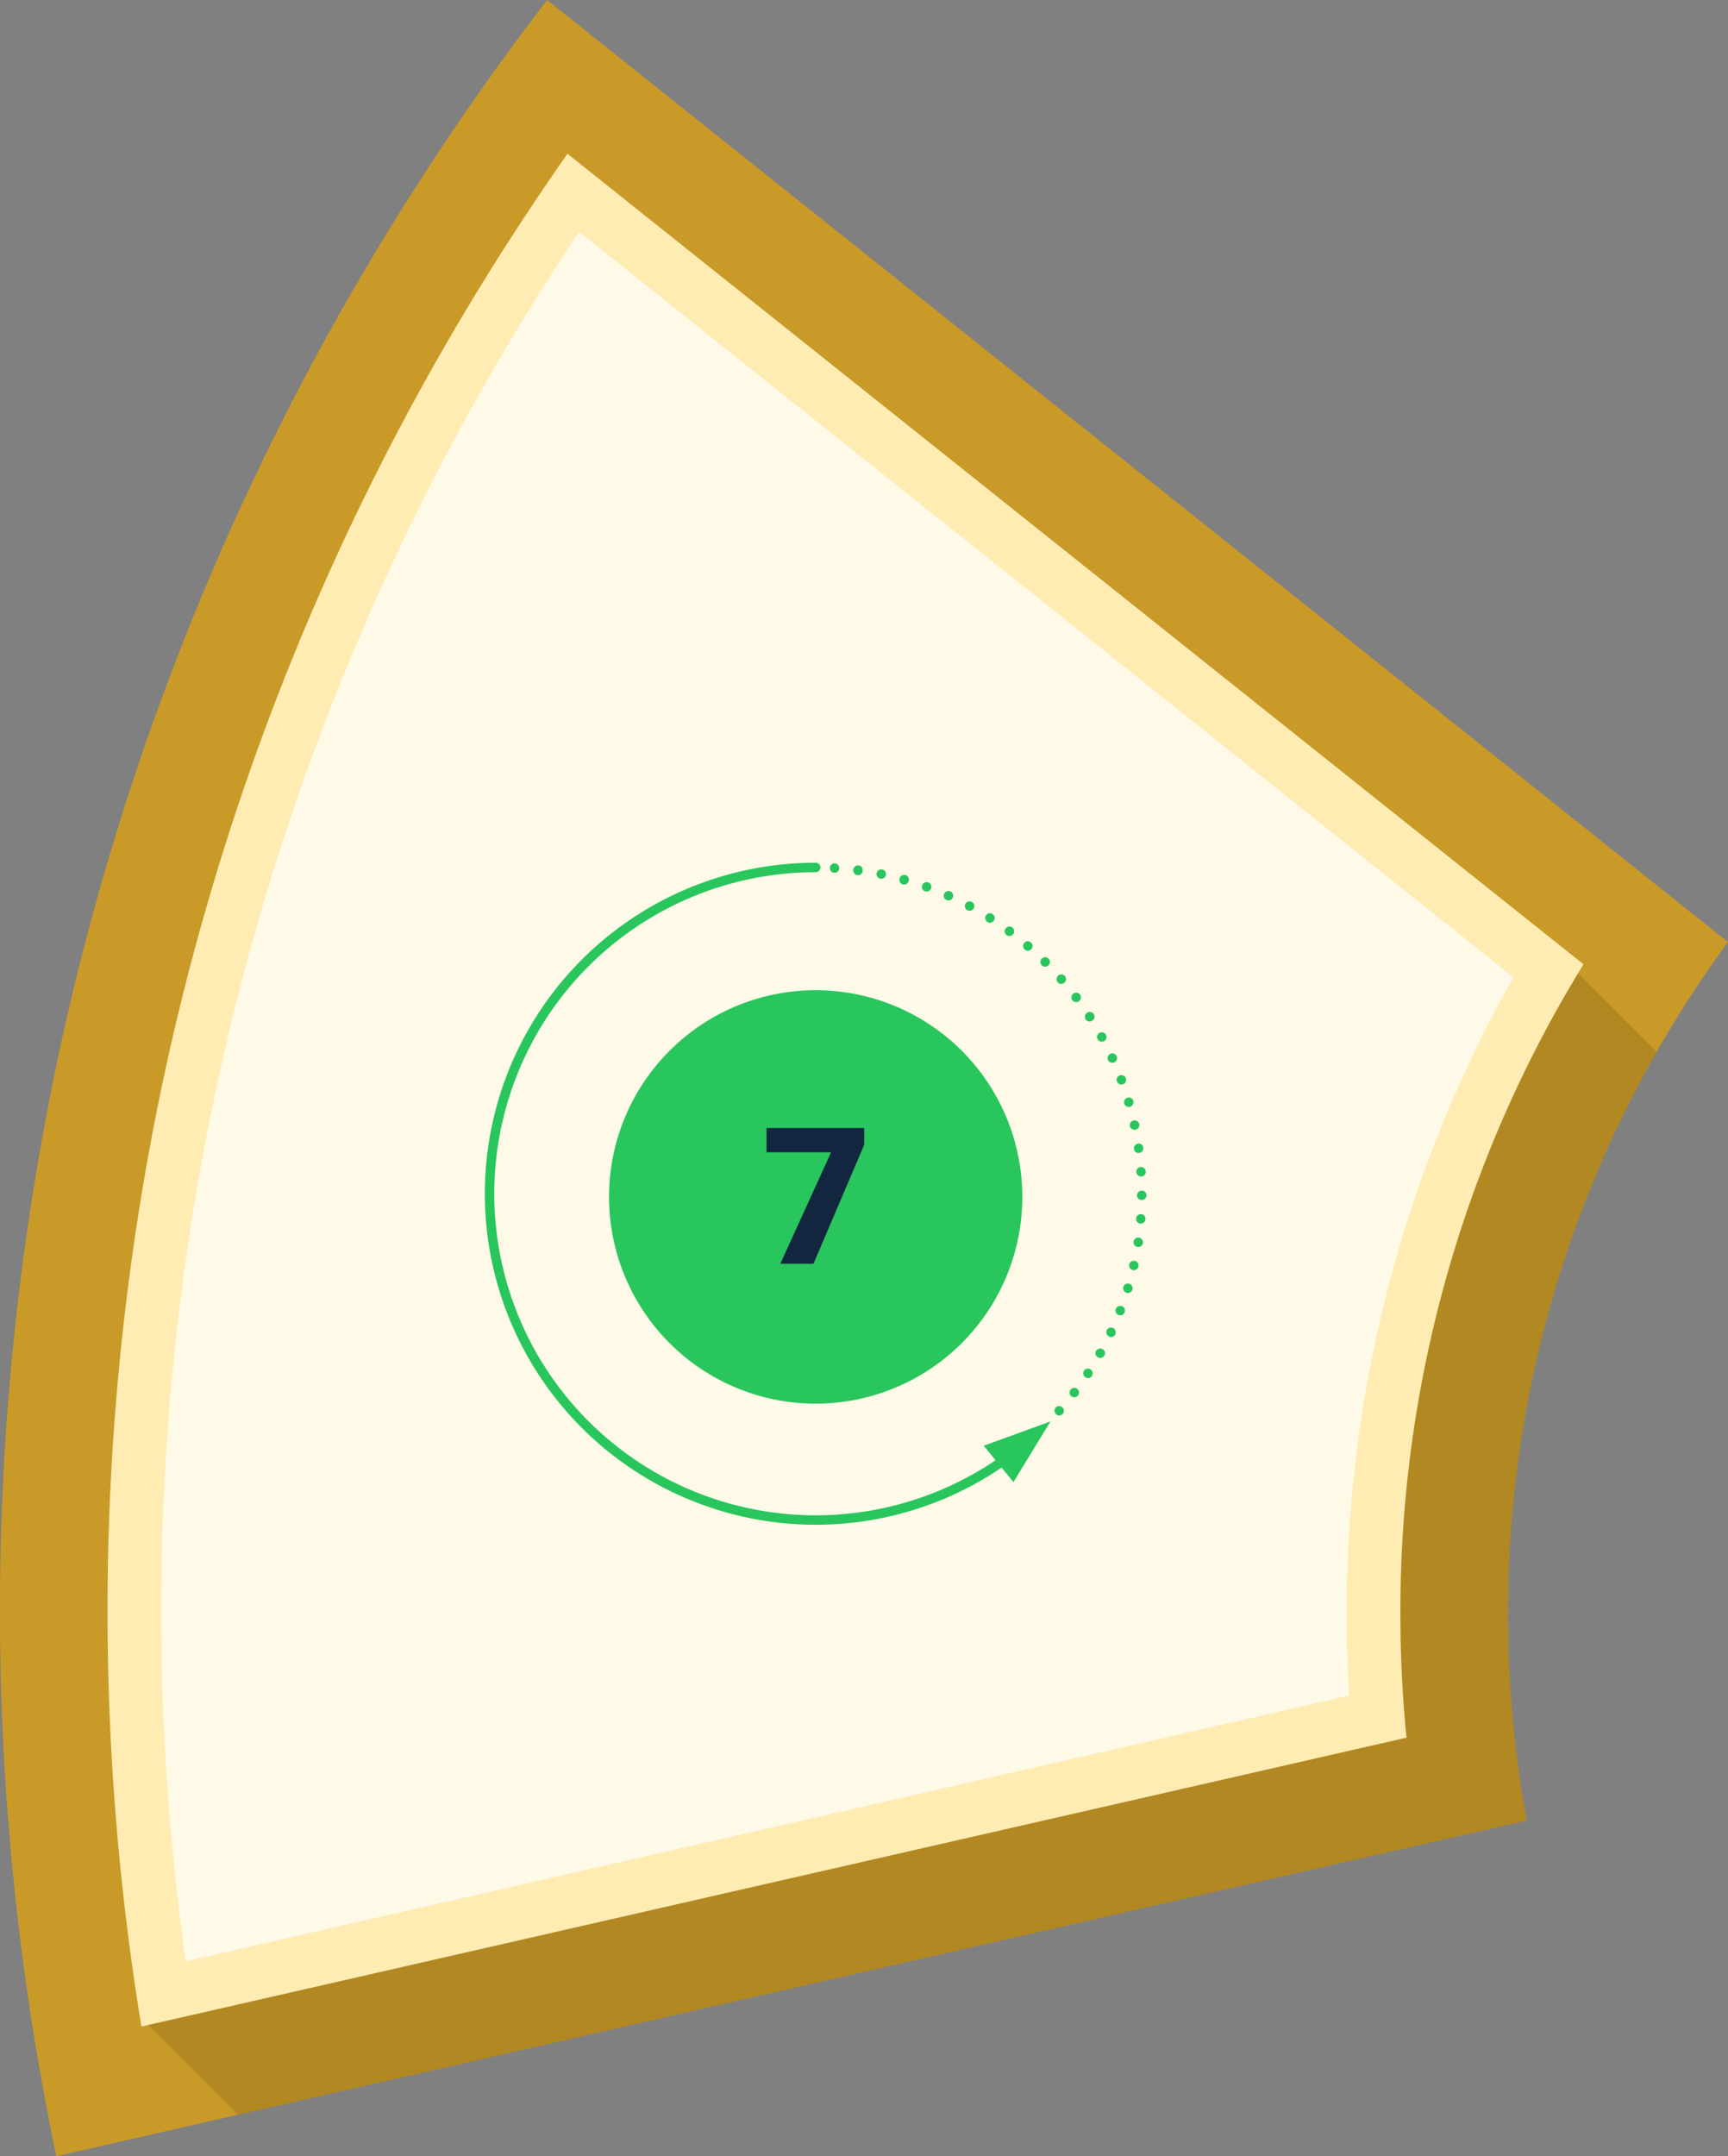 <svg xmlns="http://www.w3.org/2000/svg" width="271.782" height="339.005" viewBox="0 0 271.782 339.005">
  <rect x="0" y="0" width="271.782" height="339.005" fill="#808080" stroke="none"/>
  <g id="Grupo_111250" data-name="Grupo 111250" transform="translate(-398.749 -1813.319)">
    <path id="Trazado_171273" data-name="Trazado 171273" d="M-2215.447,734.617A177.635,177.635,0,0,0-2238.835,823a179.039,179.039,0,0,0,2.949,32.466l-202.7,46.263-28.559,6.519a413.561,413.561,0,0,1-6.528-41.6,419.215,419.215,0,0,1-2.33-44.136,418.031,418.031,0,0,1,10.163-91.734,413.193,413.193,0,0,1,30.146-87.027q.416-.874.836-1.747a416.647,416.647,0,0,1,44.911-72.756l16,12.76,29.061,23.172,140.669,112.181A178.028,178.028,0,0,0-2215.447,734.617Z" transform="translate(2874.749 1244.074)" fill="#c99a28"/>
    <path id="Trazado_171274" data-name="Trazado 171274" d="M-2218.115,853.38a179.04,179.04,0,0,0,2.949,32.466l-202.7,46.263-14.118-14.117-1.31-1.31a402.765,402.765,0,0,1-5.082-63.8,401.006,401.006,0,0,1,9.75-88.019,396.185,396.185,0,0,1,29.714-85.135,398.627,398.627,0,0,1,29.794-51.462l3.861-3.861,147.85,117.906,22.679,22.678A177.638,177.638,0,0,0-2218.115,853.38Z" transform="translate(2854.028 1213.697)" fill="#7b5d14" opacity="0.3"/>
    <path id="Trazado_171291" data-name="Trazado 171291" d="M-2207.083,751.891a193.727,193.727,0,0,0-27.938,100.741c0,6.495.319,12.99.958,19.438l-197.918,45.174-1.057.24-.253-1.55a402.764,402.764,0,0,1-5.082-63.8,401.007,401.007,0,0,1,9.75-88.019,396.187,396.187,0,0,1,29.714-85.135,398.617,398.617,0,0,1,29.794-51.462q1.522-2.248,3.09-4.471l.77.611,147.85,117.907,11.177,8.913Q-2206.658,751.186-2207.083,751.891Z" transform="translate(2854.028 1214.445)" fill="#ffecb3"/>
    <path id="Trazado_171292" data-name="Trazado 171292" d="M-2415.7,922.26a395.474,395.474,0,0,1-3.863-55.08,392.635,392.635,0,0,1,9.543-86.16,387.866,387.866,0,0,1,29.078-83.319,391.33,391.33,0,0,1,27.107-47.335l146.948,117.188a203.242,203.242,0,0,0-26.231,100.119c0,4.26.135,8.55.4,12.824Z" transform="translate(2843.668 1199.404)" fill="#fffae8"/>
    <path id="Trazado_171591" data-name="Trazado 171591" d="M32.5,0A32.5,32.5,0,1,1,0,32.5,32.5,32.5,0,0,1,32.5,0Z" transform="translate(494.539 1969)" fill="#28c65d"/>
    <path id="Trazado_171592" data-name="Trazado 171592" d="M16.128-18.691,8.159,0H2.944l7.983-17.52H.762v-3.809H16.128Z" transform="translate(518.539 2012)" fill="#12263f"/>
    <g id="Grupo_111106" data-name="Grupo 111106" transform="translate(297.268 1638.965)">
      <g id="Circular_path" data-name="Circular path" transform="translate(231.997 310.082)">
        <g id="Grupo_111098" data-name="Grupo 111098" transform="translate(0 0)">
          <path id="Trazado_171299" data-name="Trazado 171299" d="M438.788,311.224a.735.735,0,0,1-.782.687.754.754,0,0,1-.7-.779.734.734,0,0,1,.783-.708A.751.751,0,0,1,438.788,311.224Z" transform="translate(-437.308 -310.421)" fill="#28c65d"/>
          <path id="Trazado_171300" data-name="Trazado 171300" d="M456.437,312.955a.742.742,0,1,1-1.471-.187.742.742,0,1,1,1.471.187Z" transform="translate(-451.271 -311.762)" fill="#28c65d"/>
          <path id="Trazado_171301" data-name="Trazado 171301" d="M473.917,315.879a.742.742,0,0,1-1.453-.3.742.742,0,1,1,1.453.3Z" transform="translate(-465.104 -314.02)" fill="#28c65d"/>
          <path id="Trazado_171302" data-name="Trazado 171302" d="M491.14,320.145a.742.742,0,1,1-1.427-.405.742.742,0,1,1,1.427.405Z" transform="translate(-478.738 -317.361)" fill="#28c65d"/>
          <path id="Trazado_171303" data-name="Trazado 171303" d="M508,325.592a.745.745,0,0,1-.947.438.734.734,0,0,1-.449-.938.753.753,0,0,1,.956-.463A.741.741,0,0,1,508,325.592Z" transform="translate(-492.084 -321.626)" fill="#28c65d"/>
          <path id="Trazado_171304" data-name="Trazado 171304" d="M524.43,332.287a.749.749,0,0,1-.979.375.758.758,0,0,1-.372-.986.73.73,0,0,1,.979-.375A.739.739,0,0,1,524.43,332.287Z" transform="translate(-505.099 -326.883)" fill="#28c65d"/>
          <path id="Trazado_171305" data-name="Trazado 171305" d="M540.313,340.137a.75.75,0,0,1-1,.3.735.735,0,0,1-.308-.994.752.752,0,0,1,1.012-.319A.737.737,0,0,1,540.313,340.137Z" transform="translate(-517.678 -333.056)" fill="#28c65d"/>
          <path id="Trazado_171306" data-name="Trazado 171306" d="M555.608,349.124a.747.747,0,0,1-1.023.229.757.757,0,0,1-.226-1.029.73.73,0,0,1,1.023-.229A.739.739,0,0,1,555.608,349.124Z" transform="translate(-529.8 -340.124)" fill="#28c65d"/>
          <path id="Trazado_171307" data-name="Trazado 171307" d="M570.191,359.193a.75.75,0,0,1-1.034.151.735.735,0,0,1-.161-1.029.751.751,0,0,1,1.047-.169A.737.737,0,0,1,570.191,359.193Z" transform="translate(-541.354 -348.057)" fill="#28c65d"/>
          <path id="Trazado_171308" data-name="Trazado 171308" d="M584.032,370.277a.748.748,0,0,1-1.045.08.757.757,0,0,1-.076-1.051.73.73,0,0,1,1.045-.08A.739.739,0,0,1,584.032,370.277Z" transform="translate(-552.333 -356.788)" fill="#28c65d"/>
          <path id="Trazado_171309" data-name="Trazado 171309" d="M597.022,382.34a.749.749,0,0,1-1.044,0,.735.735,0,0,1-.013-1.041.751.751,0,0,1,1.061-.018A.738.738,0,0,1,597.022,382.34Z" transform="translate(-562.632 -366.302)" fill="#28c65d"/>
          <path id="Trazado_171310" data-name="Trazado 171310" d="M609.128,395.289a.748.748,0,0,1-1.047-.07.757.757,0,0,1,.076-1.051.731.731,0,0,1,1.046.07A.739.739,0,0,1,609.128,395.289Z" transform="translate(-572.241 -376.512)" fill="#28c65d"/>
          <path id="Trazado_171311" data-name="Trazado 171311" d="M620.262,409.091a.747.747,0,0,1-1.033-.149.735.735,0,0,1,.137-1.032.752.752,0,0,1,1.053.134A.74.74,0,0,1,620.262,409.091Z" transform="translate(-581.077 -387.406)" fill="#28c65d"/>
          <path id="Trazado_171312" data-name="Trazado 171312" d="M630.378,423.641a.749.749,0,0,1-1.026-.219.757.757,0,0,1,.225-1.029.742.742,0,1,1,.8,1.248Z" transform="translate(-589.115 -398.887)" fill="#28c65d"/>
          <path id="Trazado_171313" data-name="Trazado 171313" d="M639.421,438.9a.747.747,0,0,1-1-.3.735.735,0,0,1,.283-1,.752.752,0,0,1,1.023.285A.74.74,0,0,1,639.421,438.9Z" transform="translate(-596.302 -410.94)" fill="#28c65d"/>
          <path id="Trazado_171314" data-name="Trazado 171314" d="M647.325,454.758a.748.748,0,0,1-.983-.366.757.757,0,0,1,.372-.986.73.73,0,0,1,.983.366A.739.739,0,0,1,647.325,454.758Z" transform="translate(-602.592 -423.458)" fill="#28c65d"/>
          <path id="Trazado_171315" data-name="Trazado 171315" d="M654.074,471.167a.752.752,0,0,1-.949-.437.736.736,0,0,1,.426-.95.751.751,0,0,1,.97.43A.736.736,0,0,1,654.074,471.167Z" transform="translate(-607.968 -436.425)" fill="#28c65d"/>
          <path id="Trazado_171316" data-name="Trazado 171316" d="M659.591,488a.746.746,0,0,1-.918-.5.76.76,0,0,1,.513-.922.728.728,0,0,1,.918.5A.741.741,0,0,1,659.591,488Z" transform="translate(-612.374 -449.724)" fill="#28c65d"/>
          <path id="Trazado_171317" data-name="Trazado 171317" d="M663.891,505.216a.761.761,0,0,1-.882-.569.738.738,0,0,1,.562-.879.749.749,0,0,1,.9.567A.727.727,0,0,1,663.891,505.216Z" transform="translate(-615.811 -463.333)" fill="#28c65d"/>
          <path id="Trazado_171318" data-name="Trazado 171318" d="M666.911,522.678a.741.741,0,0,1-.831-.633.764.764,0,0,1,.641-.838.724.724,0,0,1,.835.632A.746.746,0,0,1,666.911,522.678Z" transform="translate(-618.249 -477.134)" fill="#28c65d"/>
          <path id="Trazado_171319" data-name="Trazado 171319" d="M668.672,540.329a.762.762,0,0,1-.8-.69.745.745,0,0,1,1.487-.1A.726.726,0,0,1,668.672,540.329Z" transform="translate(-619.67 -491.094)" fill="#28c65d"/>
          <path id="Trazado_171320" data-name="Trazado 171320" d="M669.184,558.054a.734.734,0,0,1-.726-.745.749.749,0,0,1,.739-.738.738.738,0,0,1,.751.744A.753.753,0,0,1,669.184,558.054Z" transform="translate(-620.135 -505.113)" fill="#28c65d"/>
          <path id="Trazado_171321" data-name="Trazado 171321" d="M668.383,575.768a.741.741,0,1,1,.112-1.479.741.741,0,1,1-.112,1.479Z" transform="translate(-619.531 -519.126)" fill="#28c65d"/>
          <path id="Trazado_171322" data-name="Trazado 171322" d="M666.4,593.379a.742.742,0,0,1-.615-.841.733.733,0,0,1,.83-.626.754.754,0,0,1,.643.846A.743.743,0,0,1,666.4,593.379Z" transform="translate(-618.014 -533.06)" fill="#28c65d"/>
          <path id="Trazado_171323" data-name="Trazado 171323" d="M663.045,610.805a.747.747,0,0,1-.56-.886.758.758,0,0,1,.893-.559.729.729,0,0,1,.56.886A.74.74,0,0,1,663.045,610.805Z" transform="translate(-615.396 -546.854)" fill="#28c65d"/>
          <path id="Trazado_171324" data-name="Trazado 171324" d="M658.536,627.931a.757.757,0,0,1-.495-.924.737.737,0,0,1,.916-.5.749.749,0,0,1,.51.929A.73.73,0,0,1,658.536,627.931Z" transform="translate(-611.875 -560.407)" fill="#28c65d"/>
          <path id="Trazado_171325" data-name="Trazado 171325" d="M652.693,644.7a.744.744,0,0,1-.424-.957.762.762,0,0,1,.968-.423.727.727,0,0,1,.424.957A.742.742,0,0,1,652.693,644.7Z" transform="translate(-607.292 -573.69)" fill="#28c65d"/>
          <path id="Trazado_171326" data-name="Trazado 171326" d="M645.744,660.976a.762.762,0,0,1-.358-.987.739.739,0,0,1,.98-.359.747.747,0,0,1,.369.992A.726.726,0,0,1,645.744,660.976Z" transform="translate(-601.836 -586.573)" fill="#28c65d"/>
          <path id="Trazado_171327" data-name="Trazado 171327" d="M637.537,676.734a.743.743,0,0,1-.28-1.007.762.762,0,0,1,1.018-.279.725.725,0,0,1,.281,1.008A.743.743,0,0,1,637.537,676.734Z" transform="translate(-595.382 -599.065)" fill="#28c65d"/>
          <path id="Trazado_171328" data-name="Trazado 171328" d="M628.307,691.82a.763.763,0,0,1-.213-1.029.745.745,0,0,1,1.243.822A.725.725,0,0,1,628.307,691.82Z" transform="translate(-588.119 -611.01)" fill="#28c65d"/>
          <path id="Trazado_171329" data-name="Trazado 171329" d="M617.919,706.24a.744.744,0,0,1-.132-1.037.762.762,0,0,1,1.048-.129.725.725,0,0,1,.133,1.038A.744.744,0,0,1,617.919,706.24Z" transform="translate(-579.935 -622.45)" fill="#28c65d"/>
          <path id="Trazado_171330" data-name="Trazado 171330" d="M606.61,719.835a.761.761,0,0,1-.062-1.048.745.745,0,0,1,1.112.991A.726.726,0,0,1,606.61,719.835Z" transform="translate(-571.026 -633.22)" fill="#28c65d"/>
        </g>
      </g>
      <g id="Arrow" transform="translate(177.732 309.993)">
        <path id="Trazado_171331" data-name="Trazado 171331" d="M259.685,402.794a50.554,50.554,0,1,1-29.911-91.311h0a.745.745,0,1,0,0-1.49h0a52.042,52.042,0,1,0,30.793,94h0a.745.745,0,0,0-.883-1.2Z" transform="translate(-177.732 -309.993)" fill="#28c65d"/>
        <path id="Trazado_171332" data-name="Trazado 171332" d="M553.081,734.009l4.679,5.72,5.814-9.53Z" transform="translate(-474.613 -642.353)" fill="#28c65d"/>
      </g>
    </g>
  </g>
</svg>
